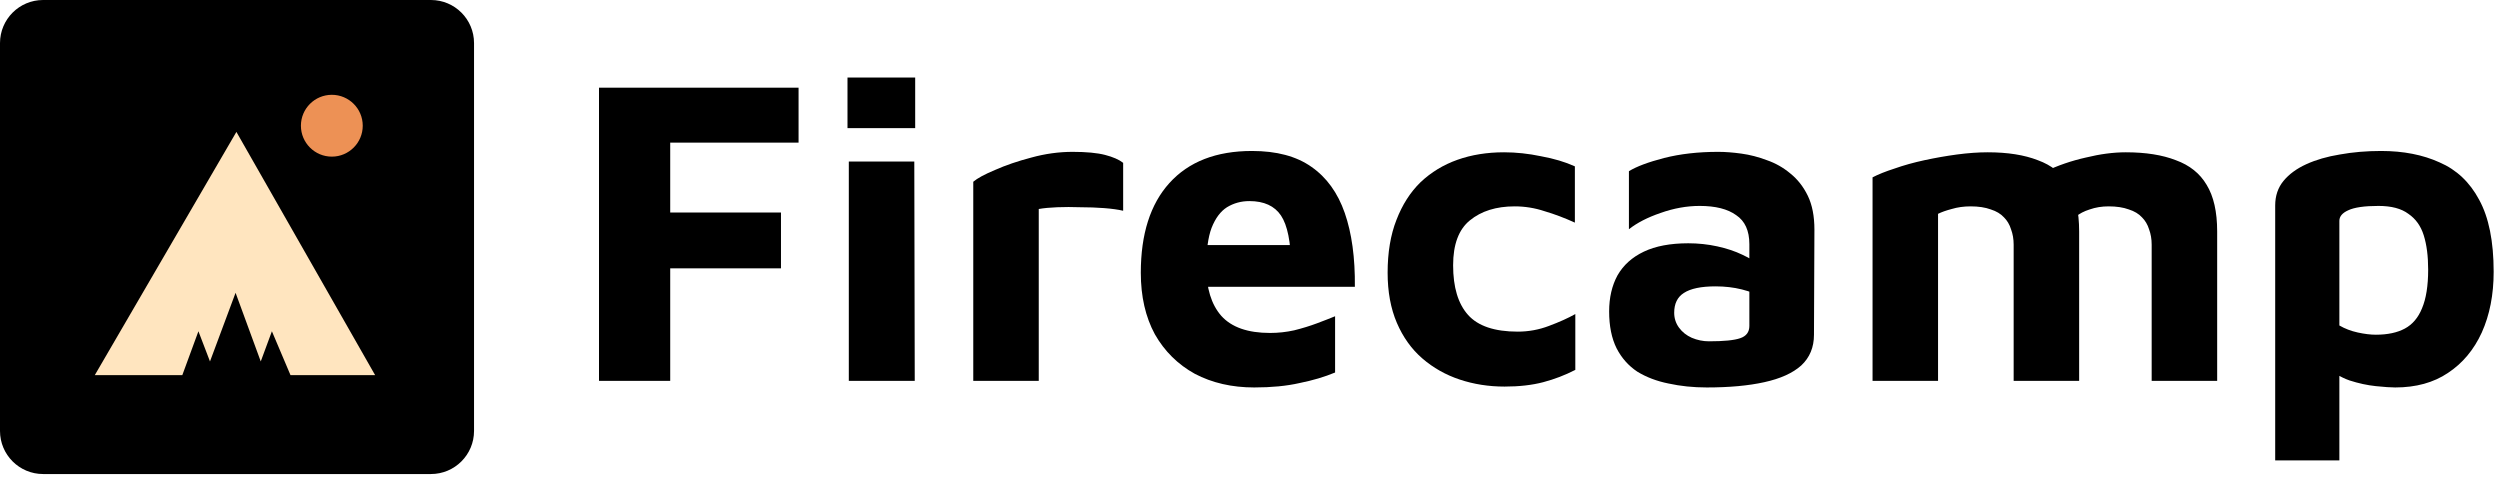 <svg width="301" height="58" viewBox="0 0 301 58" fill="none" xmlns="http://www.w3.org/2000/svg">
<path d="M37.379 35.823H27.19L24.954 30.545L23.612 34.18L20.58 25.913L17.498 34.18L16.107 30.545L14.168 35.823H3.631L20.679 6.542L37.379 35.823Z" fill="#FFE5BF"/>
<path d="M32.169 9.52C34.225 9.52 35.892 7.853 35.892 5.798C35.892 3.742 34.225 2.075 32.169 2.075C30.114 2.075 28.447 3.742 28.447 5.798C28.447 7.853 30.114 9.52 32.169 9.52Z" fill="#ED9155"/>
<path d="M0 5.189C0 2.323 2.323 0 5.189 0H51.885C54.751 0 57.074 2.323 57.074 5.189V51.885C57.074 54.751 54.751 57.074 51.885 57.074H5.189C2.323 57.074 0 54.751 0 51.885V5.189Z" fill="black"/>
<path d="M45.163 45.162H34.974L32.737 39.884L31.395 43.519L28.363 35.252L25.282 43.519L23.89 39.884L21.952 45.162H11.415L28.463 15.881L45.163 45.162Z" fill="#FFE5BF"/>
<path d="M39.952 18.859C42.008 18.859 43.674 17.192 43.674 15.137C43.674 13.081 42.008 11.415 39.952 11.415C37.897 11.415 36.23 13.081 36.23 15.137C36.23 17.192 37.897 18.859 39.952 18.859Z" fill="#ED9155"/>
<path d="M72.12 45.856V10.557H96.147V17.172H80.694V25.587H94.03V32.308H80.694V45.856H72.12Z" fill="black"/>
<path d="M102.197 45.856V19.448H110.082L110.135 45.856H102.197ZM102.038 15.425V9.339H110.188V15.425H102.038Z" fill="black"/>
<path d="M117.181 45.856V21.882C117.675 21.459 118.557 20.982 119.827 20.453C121.097 19.889 122.544 19.395 124.167 18.971C125.825 18.513 127.483 18.283 129.141 18.283C130.8 18.283 132.105 18.407 133.058 18.654C134.01 18.901 134.734 19.218 135.228 19.606V25.375C134.628 25.234 133.869 25.128 132.952 25.057C132.035 24.987 131.082 24.952 130.094 24.952C129.106 24.916 128.171 24.916 127.289 24.952C126.407 24.987 125.666 25.057 125.066 25.163V45.856H117.181Z" fill="black"/>
<path d="M151.007 46.65C148.325 46.65 145.944 46.103 143.862 45.009C141.816 43.88 140.211 42.293 139.046 40.246C137.917 38.165 137.353 35.695 137.353 32.837C137.353 28.18 138.499 24.581 140.793 22.041C143.121 19.465 146.438 18.177 150.742 18.177C153.706 18.177 156.087 18.812 157.887 20.083C159.721 21.353 161.062 23.205 161.909 25.64C162.756 28.074 163.161 31.038 163.126 34.531H142.751L141.904 29.503H156.617L155.452 31.99C155.417 29.133 155.011 27.121 154.235 25.957C153.459 24.793 152.189 24.211 150.425 24.211C149.437 24.211 148.537 24.458 147.726 24.952C146.949 25.445 146.332 26.275 145.873 27.439C145.45 28.568 145.238 30.138 145.238 32.149C145.238 34.689 145.838 36.648 147.038 38.023C148.272 39.4 150.231 40.087 152.912 40.087C153.9 40.087 154.87 39.982 155.823 39.77C156.811 39.523 157.728 39.241 158.575 38.923C159.422 38.606 160.145 38.323 160.745 38.076V44.85C159.474 45.38 158.046 45.803 156.458 46.121C154.905 46.474 153.088 46.65 151.007 46.65Z" fill="black"/>
<path d="M181.148 46.544C179.242 46.544 177.443 46.262 175.749 45.697C174.056 45.133 172.556 44.286 171.251 43.157C169.946 42.028 168.922 40.599 168.181 38.87C167.441 37.141 167.07 35.13 167.07 32.837C167.07 30.403 167.423 28.286 168.129 26.486C168.834 24.652 169.804 23.134 171.039 21.935C172.309 20.735 173.791 19.836 175.485 19.236C177.178 18.636 179.048 18.336 181.095 18.336C182.541 18.336 184.023 18.495 185.54 18.812C187.093 19.095 188.451 19.5 189.615 20.03V26.804C188.38 26.239 187.163 25.781 185.963 25.428C184.799 25.04 183.6 24.846 182.365 24.846C180.142 24.846 178.343 25.41 176.967 26.539C175.626 27.633 174.956 29.432 174.956 31.937C174.956 34.584 175.555 36.577 176.755 37.918C177.955 39.258 179.948 39.929 182.735 39.929C184.041 39.929 185.293 39.699 186.493 39.241C187.728 38.782 188.786 38.306 189.668 37.812V44.533C188.433 45.168 187.145 45.662 185.805 46.015C184.464 46.368 182.912 46.544 181.148 46.544Z" fill="black"/>
<path d="M205.49 46.65C203.867 46.65 202.332 46.491 200.885 46.174C199.474 45.891 198.221 45.415 197.128 44.745C196.069 44.039 195.24 43.104 194.64 41.94C194.041 40.74 193.741 39.258 193.741 37.494C193.741 35.836 194.076 34.389 194.746 33.155C195.452 31.92 196.51 30.967 197.922 30.297C199.333 29.626 201.115 29.291 203.267 29.291C204.466 29.291 205.631 29.415 206.76 29.662C207.889 29.909 208.894 30.244 209.776 30.667C210.694 31.091 211.417 31.549 211.946 32.043L212.264 35.854C211.558 35.43 210.711 35.095 209.723 34.848C208.735 34.601 207.677 34.478 206.548 34.478C204.819 34.478 203.549 34.742 202.738 35.272C201.961 35.765 201.573 36.559 201.573 37.653C201.573 38.323 201.767 38.923 202.155 39.452C202.543 39.982 203.055 40.387 203.69 40.67C204.36 40.952 205.048 41.093 205.754 41.093C207.553 41.093 208.806 40.969 209.512 40.722C210.253 40.476 210.623 39.982 210.623 39.241V29.397C210.623 27.774 210.094 26.61 209.035 25.904C208.012 25.163 206.548 24.793 204.643 24.793C203.09 24.793 201.52 25.075 199.933 25.64C198.38 26.169 197.11 26.822 196.122 27.598V20.612C197.039 20.047 198.451 19.518 200.356 19.024C202.296 18.53 204.466 18.283 206.865 18.283C207.712 18.283 208.647 18.354 209.67 18.495C210.694 18.636 211.717 18.901 212.74 19.289C213.763 19.642 214.698 20.171 215.545 20.877C216.427 21.582 217.132 22.482 217.662 23.576C218.191 24.669 218.456 26.028 218.456 27.651L218.403 40.299C218.403 41.816 217.891 43.051 216.868 44.004C215.845 44.921 214.363 45.591 212.422 46.015C210.517 46.438 208.206 46.65 205.49 46.65Z" fill="black"/>
<path d="M250.329 27.862V45.856H242.444V29.45C242.444 28.78 242.338 28.162 242.126 27.598C241.95 27.033 241.667 26.557 241.279 26.169C240.891 25.745 240.362 25.428 239.692 25.216C239.021 24.969 238.21 24.846 237.257 24.846C236.446 24.846 235.687 24.952 234.982 25.163C234.311 25.34 233.764 25.534 233.341 25.745V45.856H225.455V21.353C226.126 21 227.008 20.647 228.102 20.294C229.195 19.906 230.395 19.571 231.7 19.289C233.006 19.007 234.311 18.777 235.617 18.601C236.957 18.424 238.192 18.336 239.321 18.336C241.72 18.336 243.731 18.654 245.354 19.289C247.013 19.889 248.247 20.877 249.059 22.253C249.906 23.628 250.329 25.498 250.329 27.862ZM242.232 23.152C243.326 22.2 244.649 21.37 246.201 20.665C247.754 19.924 249.394 19.359 251.123 18.971C252.852 18.548 254.457 18.336 255.939 18.336C258.338 18.336 260.349 18.654 261.972 19.289C263.63 19.889 264.865 20.877 265.677 22.253C266.523 23.628 266.947 25.498 266.947 27.862V45.856H259.061V29.45C259.061 28.78 258.956 28.162 258.744 27.598C258.567 27.033 258.285 26.557 257.897 26.169C257.509 25.745 256.98 25.428 256.309 25.216C255.639 24.969 254.828 24.846 253.875 24.846C253.063 24.846 252.305 24.969 251.599 25.216C250.929 25.428 250.382 25.71 249.959 26.063L242.232 23.152Z" fill="black"/>
<path d="M288.381 46.65C287.852 46.65 287.076 46.597 286.053 46.491C285.03 46.385 283.971 46.156 282.877 45.803C281.784 45.415 280.849 44.833 280.072 44.057L281.66 41.569V55.435H273.933V24.74C273.933 23.576 274.269 22.588 274.939 21.776C275.609 20.965 276.527 20.294 277.691 19.765C278.855 19.236 280.196 18.848 281.713 18.601C283.265 18.319 284.924 18.177 286.688 18.177C289.369 18.177 291.715 18.636 293.727 19.553C295.773 20.436 297.361 21.935 298.49 24.052C299.654 26.169 300.236 29.062 300.236 32.731C300.236 35.483 299.76 37.918 298.807 40.035C297.855 42.116 296.496 43.739 294.732 44.903C293.003 46.068 290.886 46.65 288.381 46.65ZM286.053 40.299C287.464 40.299 288.628 40.052 289.546 39.558C290.463 39.064 291.151 38.253 291.61 37.124C292.104 35.959 292.351 34.407 292.351 32.467C292.351 30.844 292.174 29.468 291.821 28.339C291.469 27.21 290.851 26.345 289.969 25.745C289.122 25.11 287.923 24.793 286.37 24.793C284.677 24.793 283.46 24.969 282.719 25.322C282.013 25.64 281.66 26.063 281.66 26.592V39.188C282.331 39.576 283.071 39.858 283.883 40.035C284.694 40.211 285.418 40.299 286.053 40.299Z" fill="black"/>
</svg>
